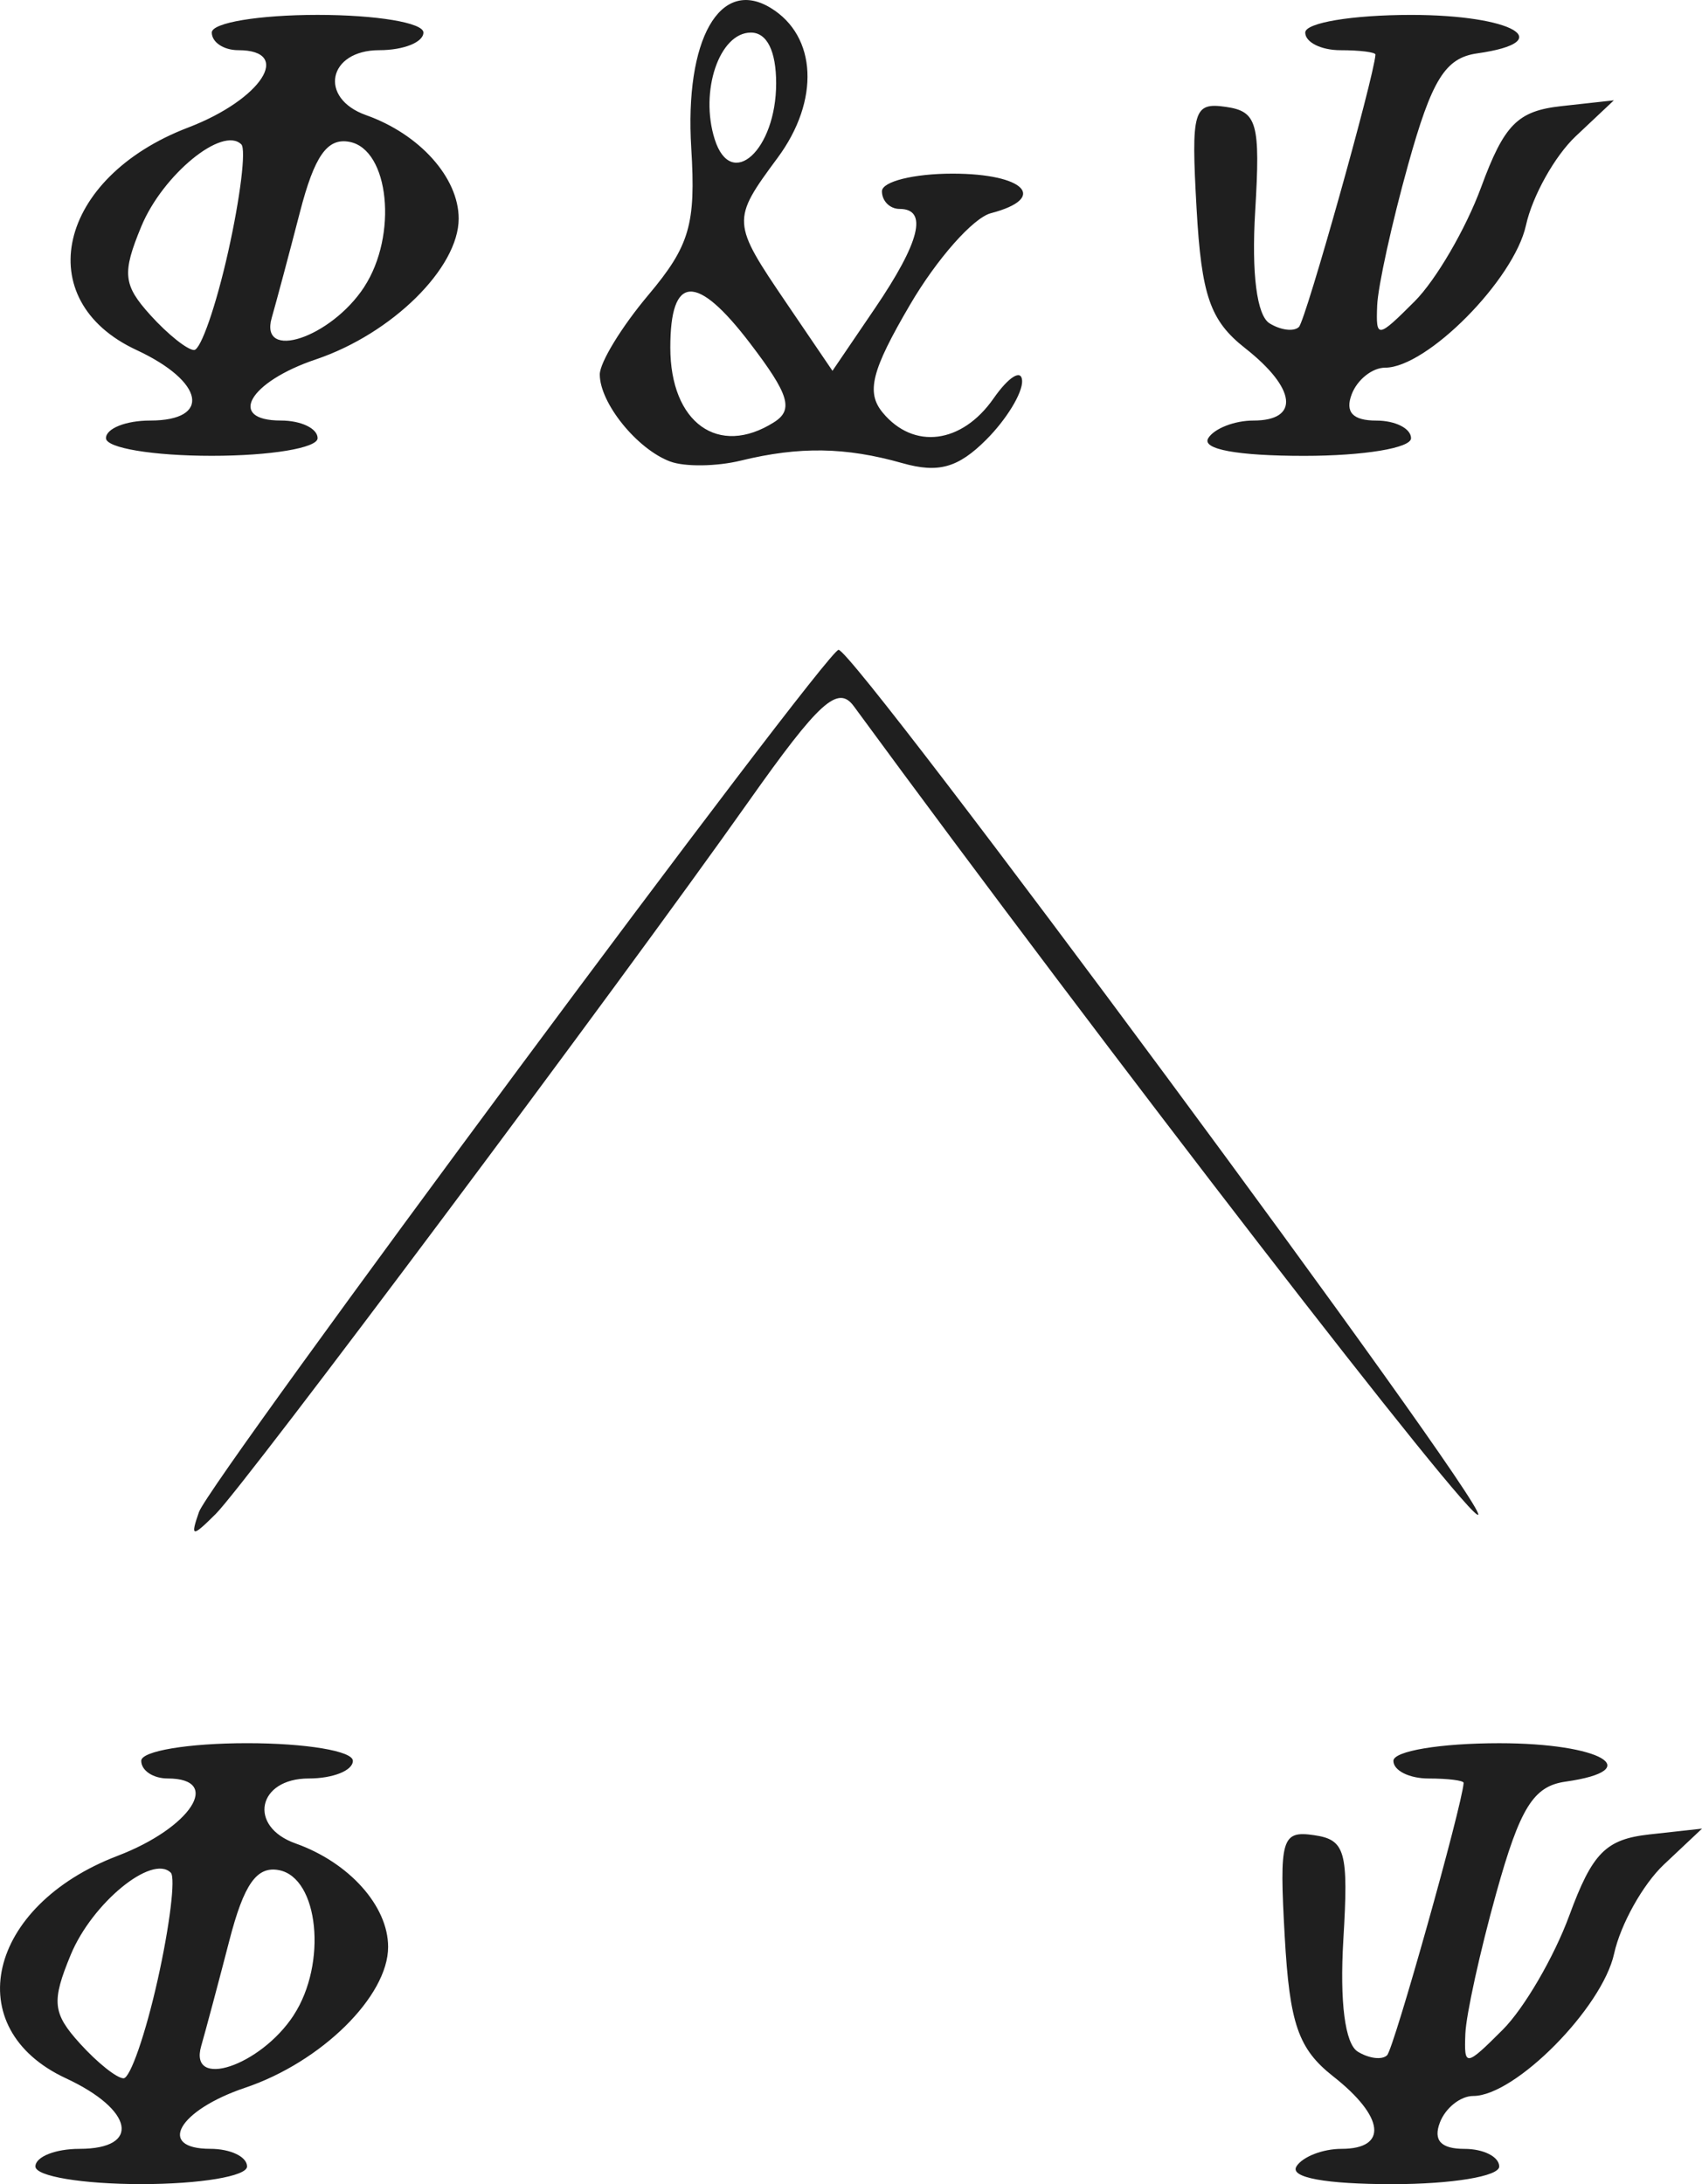 <?xml version="1.0" encoding="UTF-8" standalone="no"?>
<svg
   xmlns:dc="http://purl.org/dc/elements/1.1/"
   xmlns:cc="http://creativecommons.org/ns#"
   xmlns:rdf="http://www.w3.org/1999/02/22-rdf-syntax-ns#"
   xmlns:svg="http://www.w3.org/2000/svg"
   xmlns="http://www.w3.org/2000/svg"
   xmlns:sodipodi="http://sodipodi.sourceforge.net/DTD/sodipodi-0.dtd"
   xmlns:inkscape="http://www.inkscape.org/namespaces/inkscape"
   version="1.1"
   id="svg1474"
   width="64.339"
   height="82.565"
   viewBox="0 0 64.339 82.565"
   sodipodi:docname="A1.svg"
   inkscape:version="1.0.1 (c497b03c, 2020-09-10)">
  <defs
     id="defs1478" />
  <sodipodi:namedview
     pagecolor="#ffffff"
     bordercolor="#666666"
     borderopacity="1"
     objecttolerance="10"
     gridtolerance="10"
     guidetolerance="10"
     inkscape:pageopacity="0"
     inkscape:pageshadow="2"
     inkscape:window-width="743"
     inkscape:window-height="480"
     id="namedview1476"
     showgrid="false"
     inkscape:pagecheckerboard="true"
     fit-margin-top="0"
     fit-margin-left="0"
     fit-margin-right="0"
     fit-margin-bottom="0"
     inkscape:zoom="1.4210561"
     inkscape:cx="118.15199"
     inkscape:cy="64.862184"
     inkscape:window-x="0"
     inkscape:window-y="25"
     inkscape:window-maximized="0"
     inkscape:current-layer="g1482" />
  <g
     inkscape:groupmode="layer"
     inkscape:label="Image"
     id="g1482"
     transform="translate(82.45,2.75)">
    <path
       style="fill:#1f1f1f;stroke-width:0.667"
       d="m -81.111,79.148 c 0,-0.367 0.75,-0.667 1.667,-0.667 2.335,0 2.051,-1.475 -0.514,-2.667 -4.059,-1.886 -2.982,-6.524 1.952,-8.409 2.775,-1.06 3.984,-2.925 1.895,-2.925 -0.55,0 -1,-0.3 -1,-0.667 0,-0.37 1.778,-0.667 4,-0.667 2.222,0 4,0.296 4,0.667 0,0.367 -0.75,0.667 -1.667,0.667 -1.941,0 -2.31,1.814 -0.5,2.456 2.027,0.719 3.5,2.365 3.5,3.911 0,1.866 -2.525,4.354 -5.4,5.322 -2.53,0.852 -3.365,2.311 -1.322,2.311 0.764,0 1.389,0.3 1.389,0.667 0,0.37 -1.778,0.667 -4,0.667 -2.222,0 -4,-0.296 -4,-0.667 z m 4.62,-7.052 c 0.458,-2.045 0.681,-3.869 0.497,-4.054 -0.709,-0.709 -2.971,1.146 -3.78,3.097 -0.735,1.775 -0.69,2.215 0.345,3.359 0.655,0.724 1.397,1.316 1.649,1.316 0.251,0 0.832,-1.673 1.289,-3.718 z m 5.138,1.339 c 1.281,-1.955 0.952,-5.205 -0.554,-5.49 -0.838,-0.159 -1.322,0.528 -1.873,2.661 -0.409,1.581 -0.888,3.375 -1.064,3.987 -0.48,1.661 2.234,0.762 3.492,-1.157 z m 37.909,5.713 c 0.227,-0.367 0.994,-0.667 1.706,-0.667 1.765,0 1.626,-1.214 -0.314,-2.739 -1.32,-1.039 -1.648,-1.983 -1.833,-5.288 -0.208,-3.705 -0.12,-4.009 1.108,-3.831 1.185,0.171 1.308,0.611 1.108,3.95 -0.141,2.351 0.062,3.936 0.544,4.233 0.424,0.262 0.923,0.323 1.11,0.136 0.258,-0.258 2.833,-9.42 2.893,-10.294 0.006,-0.092 -0.589,-0.167 -1.322,-0.167 -0.733,0 -1.333,-0.3 -1.333,-0.667 0,-0.37 1.778,-0.667 4,-0.667 3.848,0 5.593,1.014 2.501,1.454 -1.209,0.172 -1.715,0.987 -2.613,4.213 -0.613,2.2 -1.139,4.592 -1.168,5.315 -0.051,1.259 0.009,1.252 1.414,-0.152 0.807,-0.807 1.939,-2.749 2.515,-4.315 0.873,-2.373 1.379,-2.884 3.033,-3.067 l 1.985,-0.219 -1.441,1.357 c -0.792,0.746 -1.639,2.262 -1.882,3.368 -0.451,2.055 -3.742,5.381 -5.324,5.381 -0.483,0 -1.05,0.45 -1.261,1 -0.261,0.68 0.036,1 0.929,1 0.722,0 1.312,0.3 1.312,0.667 0,0.371 -1.791,0.667 -4.039,0.667 -2.523,0 -3.885,-0.25 -3.627,-0.667 z M -74.928,54.407 c 0.406,-1.174 23.712,-32.592 24.177,-32.592 0.618,0 24.378,32.12 24.182,32.691 -0.157,0.458 -14.07,-17.553 -23.605,-30.559 -0.6,-0.818 -1.308,-0.176 -3.978,3.603 -4.941,6.995 -19.007,25.8 -20.144,26.932 -0.894,0.889 -0.964,0.881 -0.633,-0.074 z m 17.818,-39.708 c -1.254,-0.465 -2.667,-2.211 -2.667,-3.294 0,-0.452 0.825,-1.802 1.833,-3 1.563,-1.858 1.803,-2.675 1.625,-5.551 -0.254,-4.112 1.083,-6.474 3.003,-5.304 1.749,1.066 1.863,3.5 0.264,5.662 -1.752,2.369 -1.747,2.436 0.34,5.508 l 1.731,2.548 1.602,-2.358 c 1.708,-2.513 2.018,-3.762 0.935,-3.762 -0.367,0 -0.667,-0.3 -0.667,-0.667 0,-0.367 1.2,-0.667 2.667,-0.667 2.731,0 3.63,0.926 1.451,1.496 -0.668,0.175 -2.041,1.727 -3.05,3.449 -1.466,2.501 -1.674,3.325 -1.036,4.093 1.17,1.409 2.991,1.175 4.186,-0.538 0.575,-0.825 1.062,-1.125 1.081,-0.667 0.019,0.458 -0.591,1.459 -1.356,2.224 -1.064,1.064 -1.808,1.273 -3.167,0.888 -2.15,-0.61 -3.894,-0.637 -6.109,-0.097 -0.917,0.224 -2.117,0.24 -2.667,0.036 z m 3.922,-1.489 c 0.744,-0.471 0.568,-1.049 -0.908,-2.983 -2.027,-2.658 -3.015,-2.606 -3.015,0.161 0,2.847 1.818,4.155 3.922,2.823 z m 0.078,-12.81 c 0,-1.221 -0.347,-1.918 -0.955,-1.918 -1.192,0 -1.944,2.218 -1.367,4.035 0.621,1.956 2.322,0.405 2.322,-2.117 z M -78.444,13.815 c 0,-0.367 0.75,-0.667 1.667,-0.667 2.335,0 2.051,-1.475 -0.514,-2.667 -4.059,-1.886 -2.982,-6.524 1.952,-8.409 2.775,-1.06 3.984,-2.925 1.895,-2.925 -0.55,0 -1,-0.3 -1,-0.667 0,-0.37 1.778,-0.667 4,-0.667 2.222,0 4,0.296 4,0.667 0,0.367 -0.75,0.667 -1.667,0.667 -1.941,0 -2.31,1.814 -0.5,2.456 2.027,0.719 3.5,2.365 3.5,3.911 0,1.866 -2.525,4.354 -5.4,5.322 -2.53,0.852 -3.365,2.311 -1.322,2.311 0.764,0 1.389,0.3 1.389,0.667 0,0.37 -1.778,0.667 -4,0.667 -2.222,0 -4,-0.296 -4,-0.667 z m 4.62,-7.052 c 0.458,-2.045 0.681,-3.869 0.497,-4.054 -0.709,-0.709 -2.971,1.146 -3.78,3.097 -0.735,1.775 -0.69,2.215 0.345,3.359 0.655,0.724 1.397,1.316 1.649,1.316 0.251,0 0.832,-1.673 1.289,-3.718 z m 5.138,1.339 c 1.281,-1.955 0.952,-5.205 -0.554,-5.49 -0.838,-0.159 -1.322,0.528 -1.873,2.661 -0.409,1.581 -0.888,3.375 -1.064,3.987 -0.48,1.661 2.234,0.762 3.492,-1.157 z m 31.909,5.713 c 0.227,-0.367 0.994,-0.667 1.706,-0.667 1.765,0 1.626,-1.214 -0.314,-2.739 -1.32,-1.039 -1.648,-1.983 -1.833,-5.288 -0.208,-3.705 -0.12,-4.009 1.108,-3.831 1.185,0.171 1.308,0.611 1.108,3.95 -0.141,2.351 0.062,3.936 0.544,4.233 0.424,0.262 0.923,0.323 1.11,0.136 0.258,-0.258 2.833,-9.42 2.893,-10.294 0.006,-0.092 -0.589,-0.167 -1.322,-0.167 -0.733,0 -1.333,-0.3 -1.333,-0.667 0,-0.37 1.778,-0.667 4,-0.667 3.848,0 5.593,1.014 2.501,1.454 -1.209,0.172 -1.715,0.987 -2.613,4.213 -0.613,2.2 -1.139,4.592 -1.168,5.315 -0.051,1.259 0.009,1.252 1.414,-0.152 0.807,-0.807 1.939,-2.749 2.515,-4.315 0.873,-2.373 1.379,-2.884 3.033,-3.067 l 1.985,-0.219 -1.441,1.357 c -0.792,0.746 -1.639,2.262 -1.882,3.368 -0.451,2.055 -3.742,5.381 -5.324,5.381 -0.483,0 -1.05,0.45 -1.261,1 -0.261,0.68 0.036,1 0.929,1 0.722,0 1.312,0.3 1.312,0.667 0,0.371 -1.791,0.667 -4.039,0.667 -2.523,0 -3.885,-0.25 -3.627,-0.667 z"
       id="path1486" />
  </g>
</svg>
